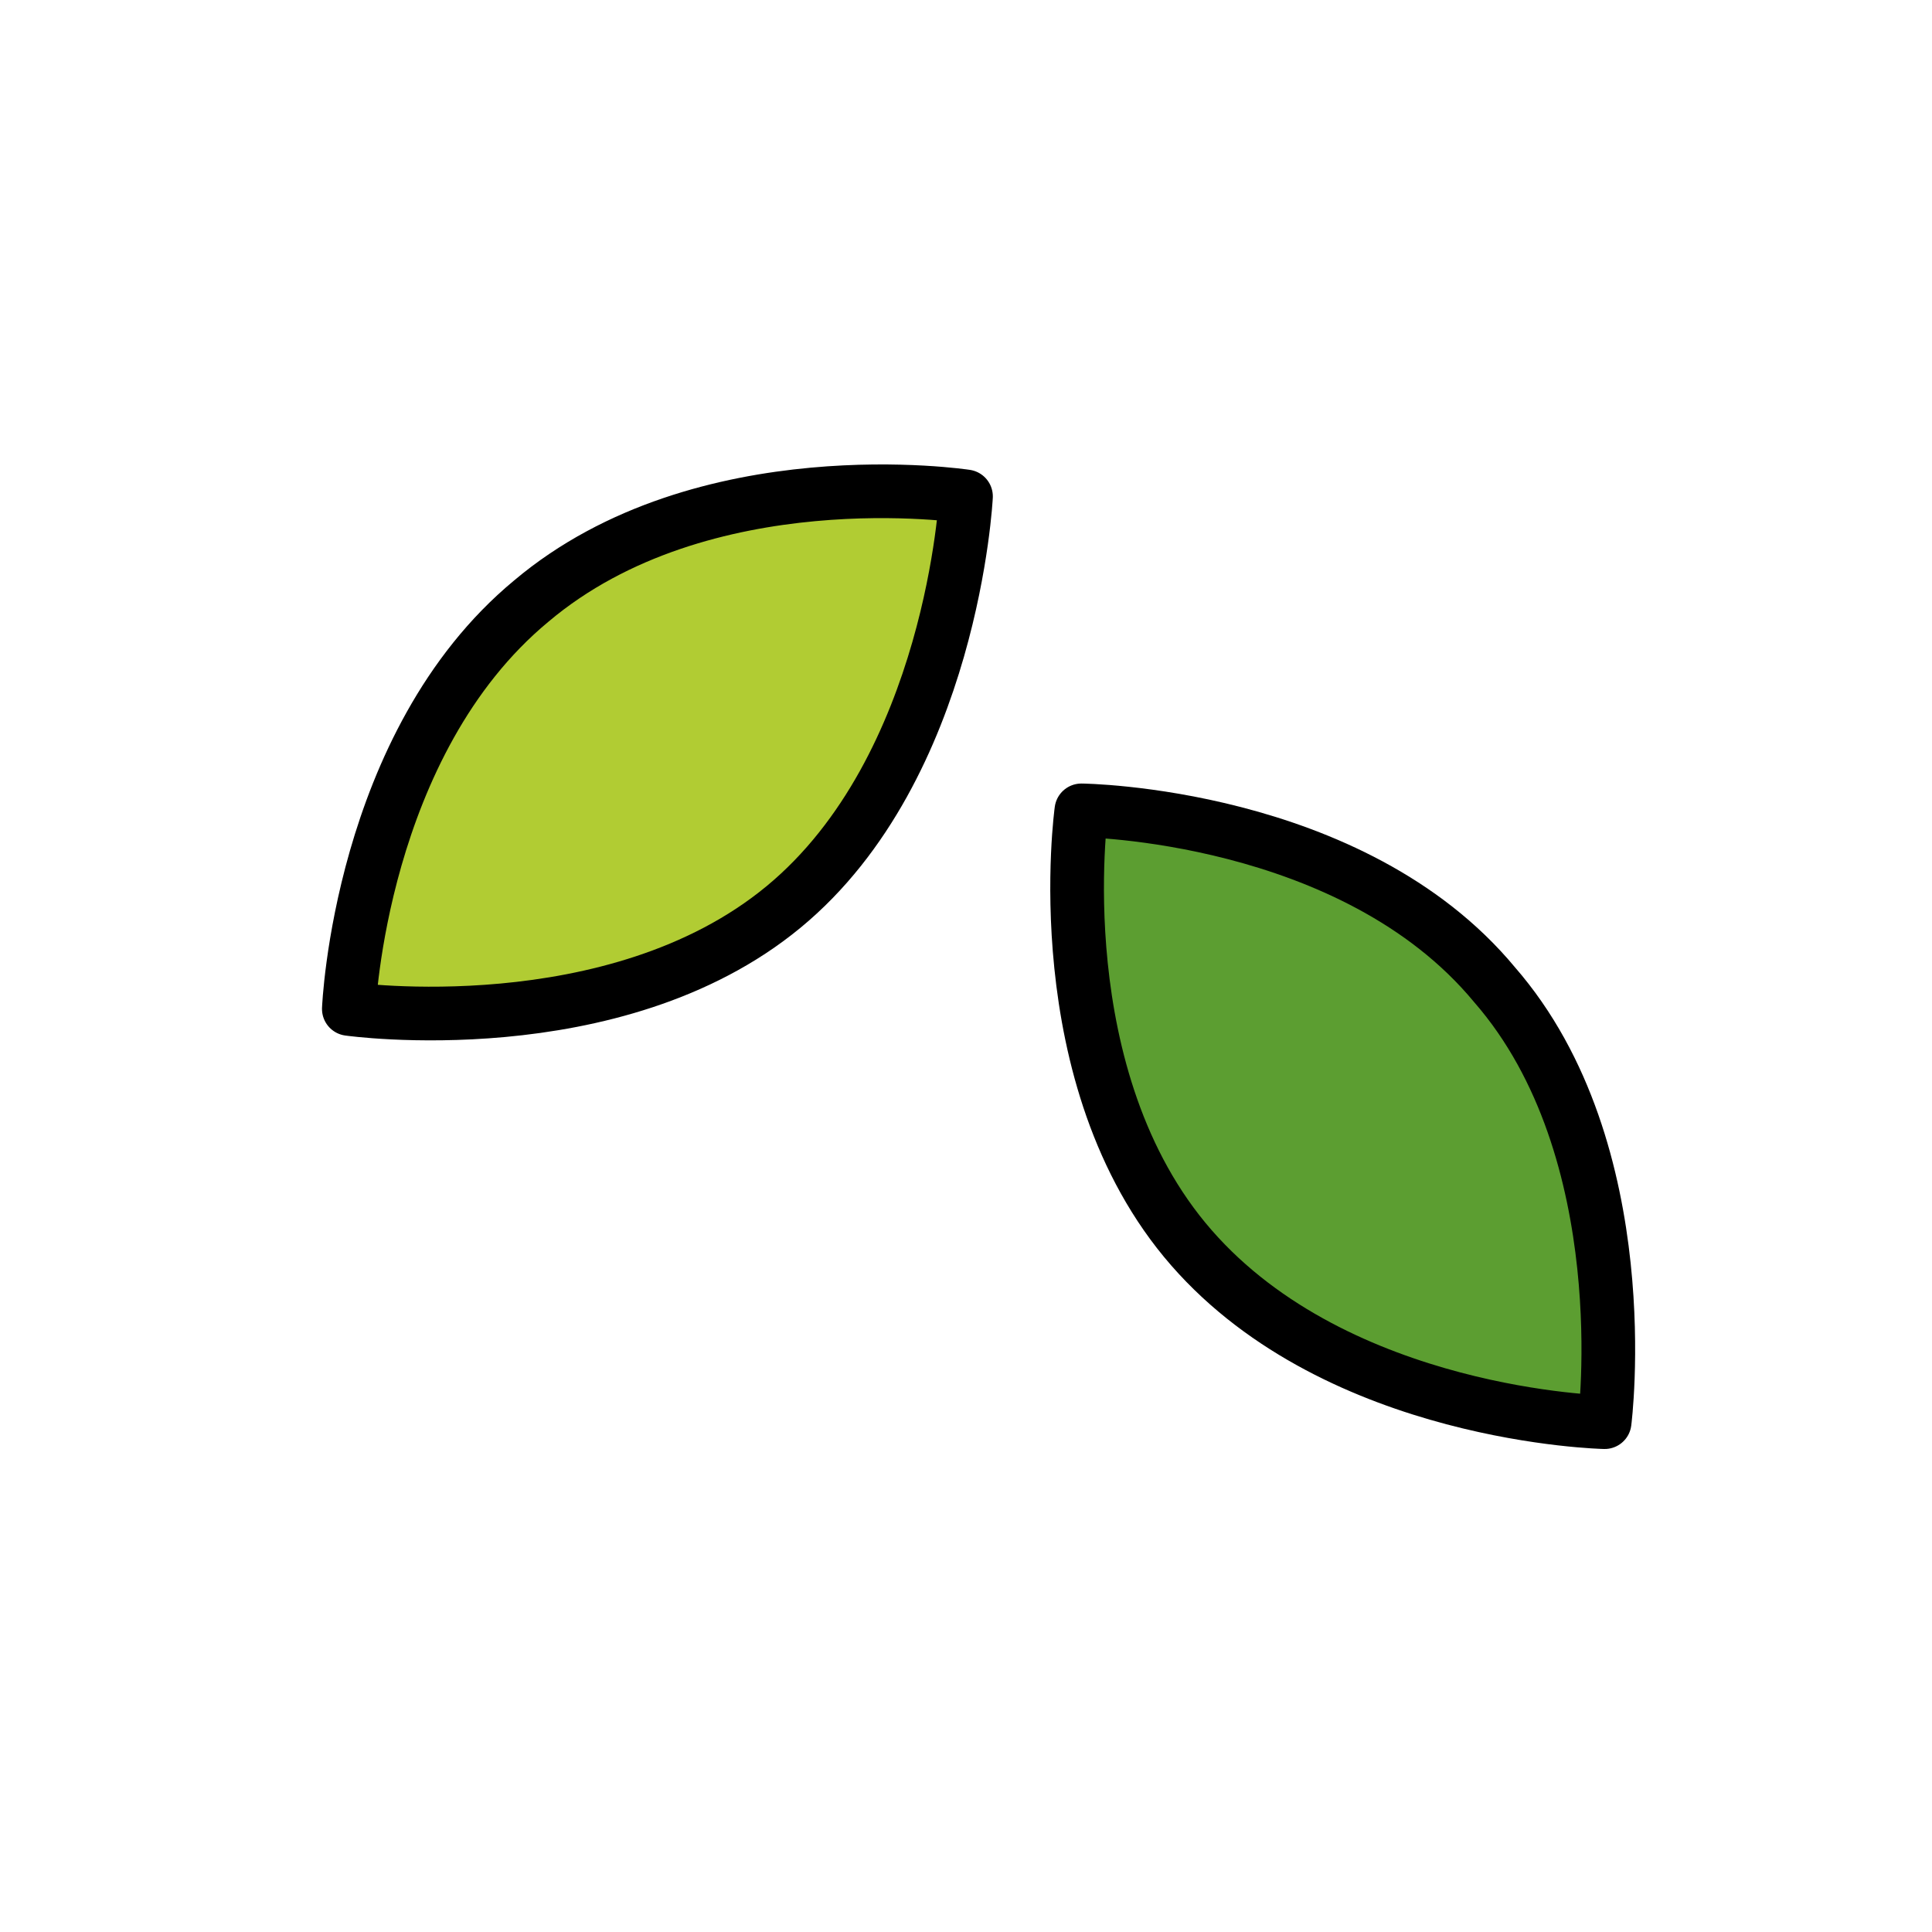 <?xml version="1.0" encoding="utf-8"?>
<!-- Generator: Adobe Illustrator 25.4.1, SVG Export Plug-In . SVG Version: 6.00 Build 0)  -->
<svg version="1.1" id="emoji" xmlns="http://www.w3.org/2000/svg" xmlns:xlink="http://www.w3.org/1999/xlink" x="0px" y="0px"
	 viewBox="0 0 72 72" style="enable-background:new 0 0 72 72;" xml:space="preserve">
<style type="text/css">
	.st0{fill:#5C9E31;}
	.st1{fill:#B1CC33;}
	.st2{fill:none;stroke:#000000;stroke-width:2;stroke-linecap:round;stroke-linejoin:round;}
</style>
<g id="color">
	<path class="st0" d="M55.7,36.7c5.4,6.2,4.1,16.3,4.1,16.3s-9.9-0.2-15.4-6.5s-4.1-16.3-4.1-16.3S50.4,30.3,55.7,36.7z"/>
	<path class="st1" d="M19.8,22.4C26.2,17,36,18.5,36,18.5s-0.5,10.1-6.8,15.3S13,37.6,13,37.6S13.4,27.7,19.8,22.4z"/>
</g>
<g id="line">
	<path class="st2" d="M19.8,22.4C26.2,17,36,18.5,36,18.5s-0.5,10.1-6.8,15.3S13,37.6,13,37.6S13.4,27.7,19.8,22.4z"/>
	<path class="st2" d="M55.7,36.7c5.4,6.2,4.1,16.3,4.1,16.3s-9.9-0.2-15.4-6.5s-4.1-16.3-4.1-16.3S50.4,30.3,55.7,36.7z"/>
</g>
</svg>
